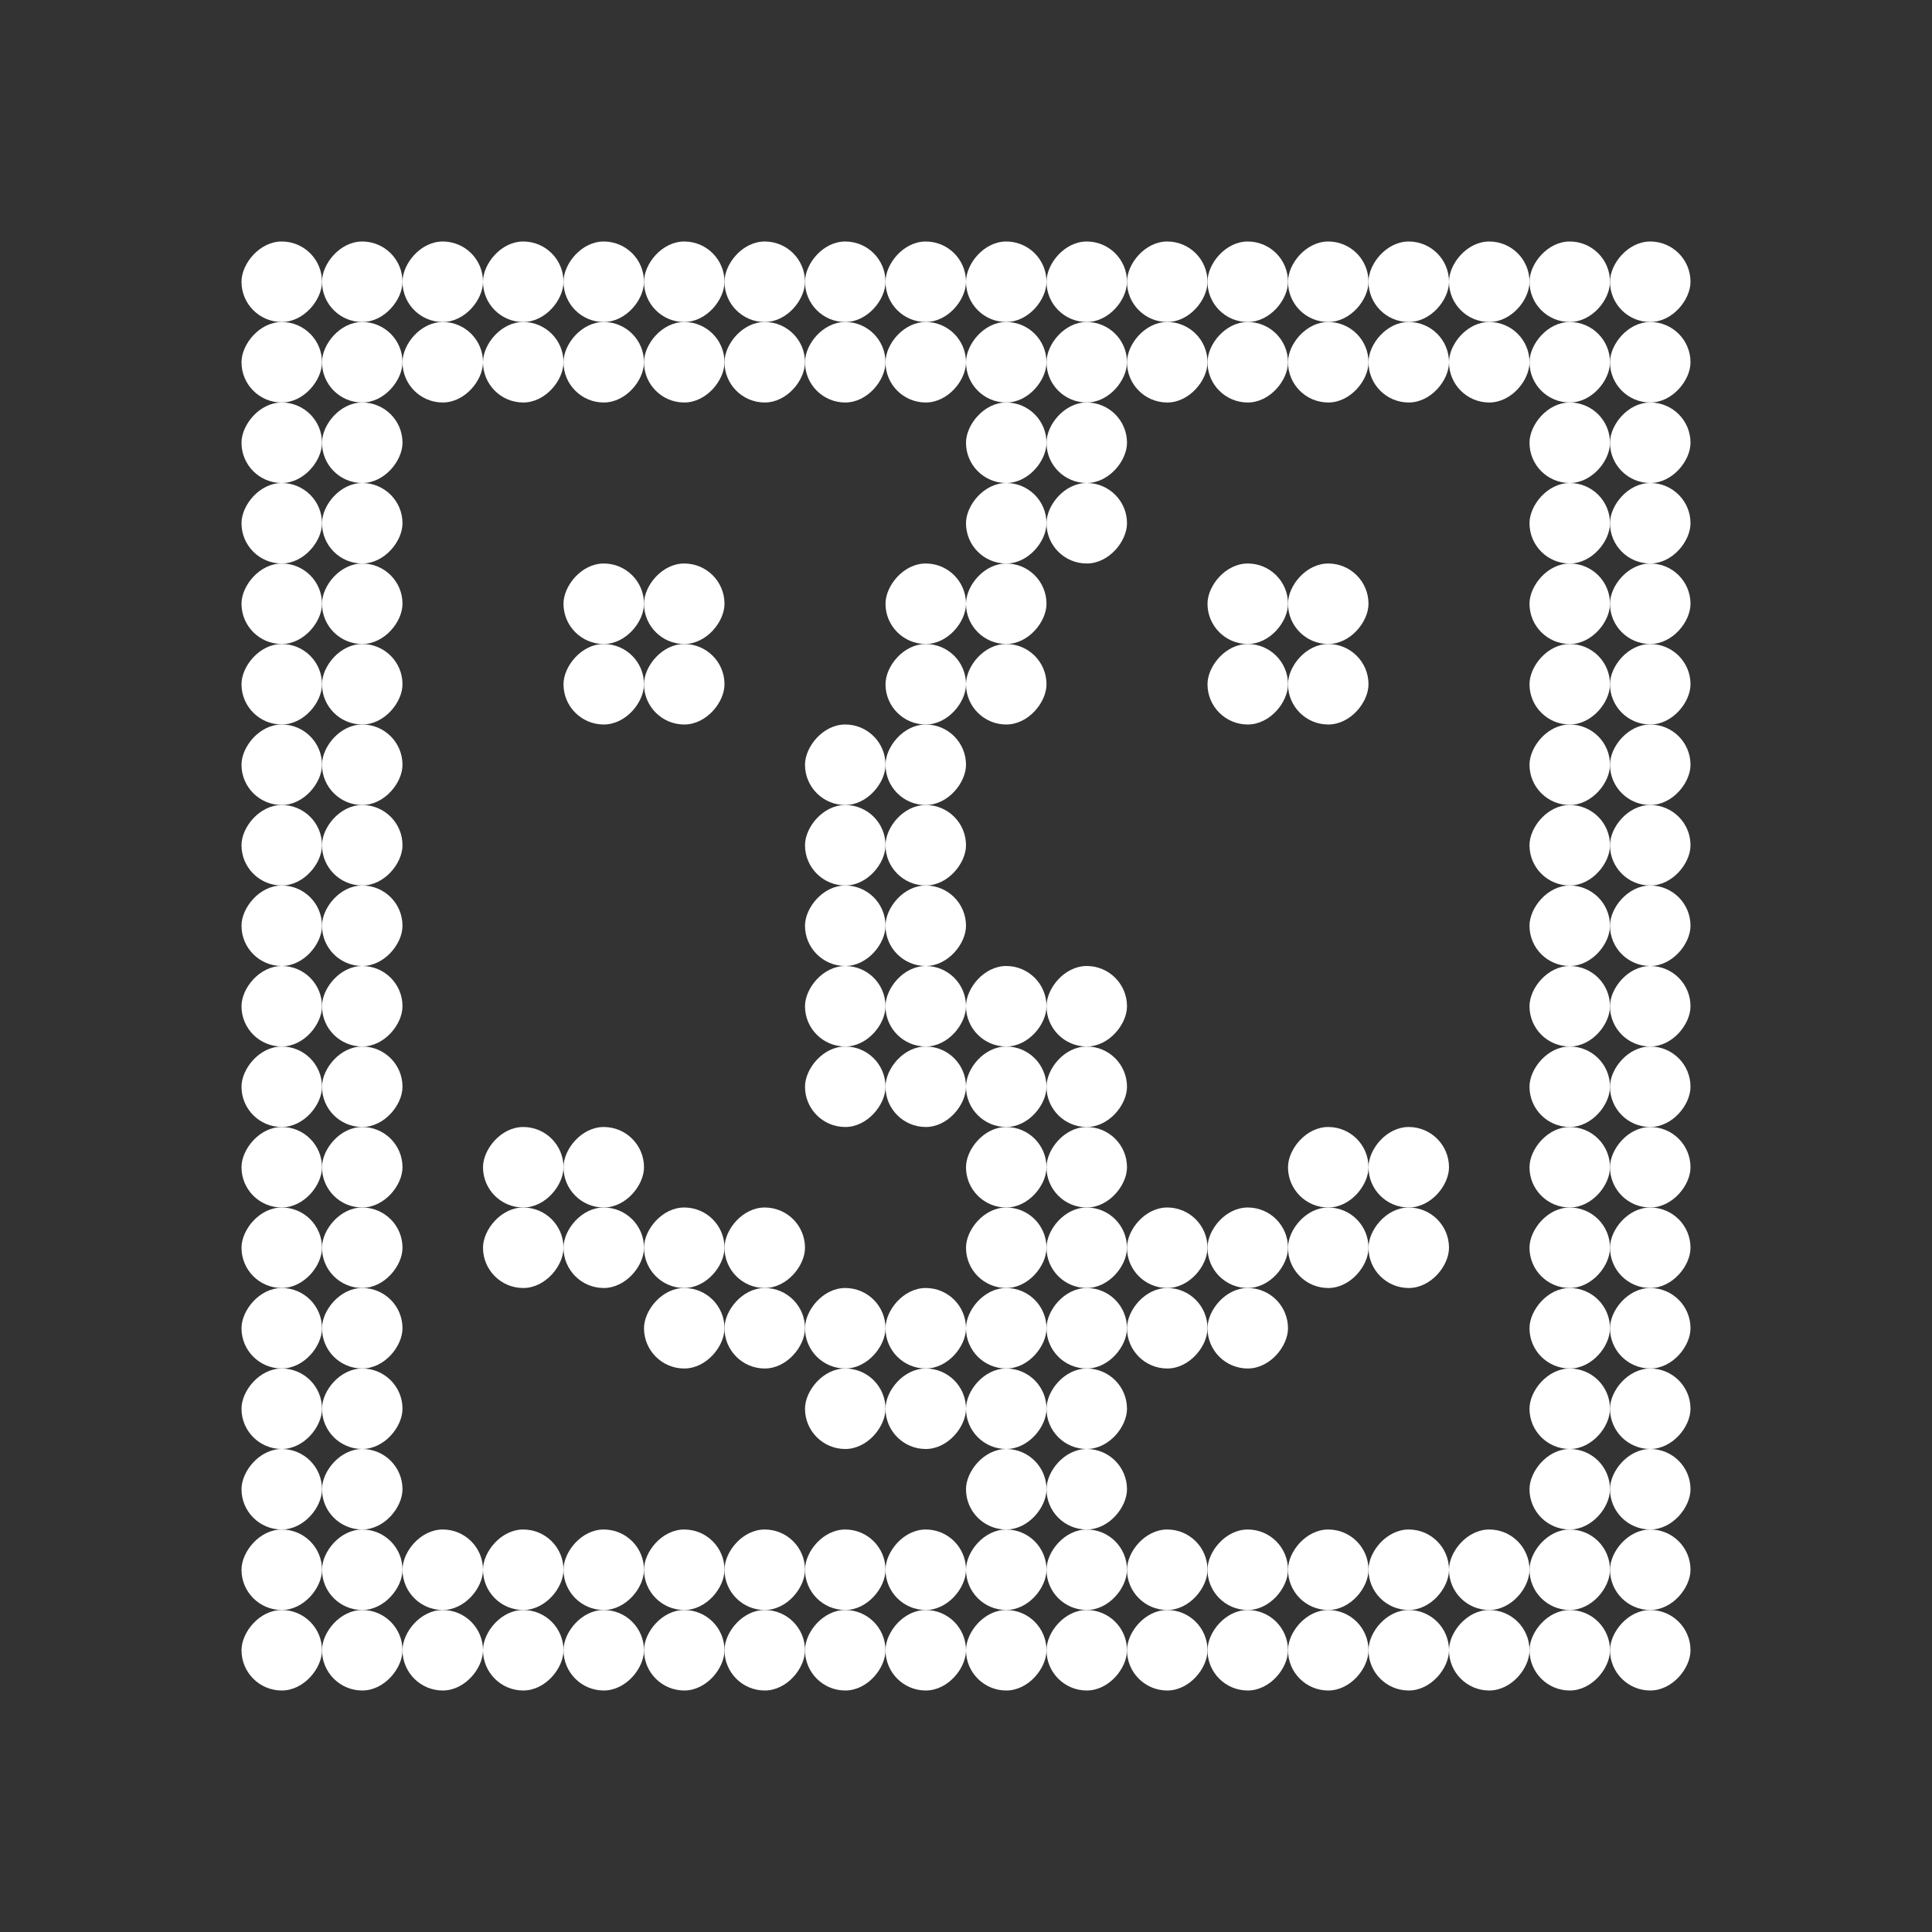 <svg width="24" height="24" viewBox="0 0 24 24" fill="none" xmlns="http://www.w3.org/2000/svg">
<rect x="0" y="0" width="24" height="24" fill="#333333" stroke="none"/>
<rect width="1" height="1" rx="0.5" transform="matrix(1 0 0 -1 3 4)" fill="white"/>
<rect width="1" height="1" rx="0.5" transform="matrix(1 0 0 -1 5 4)" fill="white"/>
<rect width="1" height="1" rx="0.5" transform="matrix(1 0 0 -1 7 4)" fill="white"/>
<rect width="1" height="1" rx="0.5" transform="matrix(1 0 0 -1 9 4)" fill="white"/>
<rect width="1" height="1" rx="0.5" transform="matrix(1 0 0 -1 11 4)" fill="white"/>
<rect width="1" height="1" rx="0.5" transform="matrix(1 0 0 -1 13 4)" fill="white"/>
<rect width="1" height="1" rx="0.5" transform="matrix(1 0 0 -1 15 4)" fill="white"/>
<rect width="1" height="1" rx="0.5" transform="matrix(1 0 0 -1 17 4)" fill="white"/>
<rect width="1" height="1" rx="0.5" transform="matrix(1 0 0 -1 19 4)" fill="white"/>
<rect width="1" height="1" rx="0.5" transform="matrix(1 0 0 -1 19 6)" fill="white"/>
<rect width="1" height="1" rx="0.5" transform="matrix(1 0 0 -1 19 8)" fill="white"/>
<rect width="1" height="1" rx="0.5" transform="matrix(1 0 0 -1 19 10)" fill="white"/>
<rect width="1" height="1" rx="0.5" transform="matrix(1 0 0 -1 19 12)" fill="white"/>
<rect width="1" height="1" rx="0.5" transform="matrix(1 0 0 -1 19 14)" fill="white"/>
<rect width="1" height="1" rx="0.5" transform="matrix(1 0 0 -1 19 16)" fill="white"/>
<rect width="1" height="1" rx="0.5" transform="matrix(1 0 0 -1 19 18)" fill="white"/>
<rect width="1" height="1" rx="0.5" transform="matrix(1 0 0 -1 19 20)" fill="white"/>
<rect width="1" height="1" rx="0.5" transform="matrix(1 0 0 -1 17 20)" fill="white"/>
<rect width="1" height="1" rx="0.5" transform="matrix(1 0 0 -1 15 20)" fill="white"/>
<rect width="1" height="1" rx="0.5" transform="matrix(1 0 0 -1 13 20)" fill="white"/>
<rect width="1" height="1" rx="0.5" transform="matrix(1 0 0 -1 11 20)" fill="white"/>
<rect width="1" height="1" rx="0.5" transform="matrix(1 0 0 -1 9 20)" fill="white"/>
<rect width="1" height="1" rx="0.5" transform="matrix(1 0 0 -1 7 20)" fill="white"/>
<rect width="1" height="1" rx="0.5" transform="matrix(1 0 0 -1 5 20)" fill="white"/>
<rect width="1" height="1" rx="0.5" transform="matrix(1 0 0 -1 3 20)" fill="white"/>
<rect width="1" height="1" rx="0.5" transform="matrix(1 0 0 -1 3 18)" fill="white"/>
<rect width="1" height="1" rx="0.5" transform="matrix(1 0 0 -1 3 16)" fill="white"/>
<rect width="1" height="1" rx="0.5" transform="matrix(1 0 0 -1 3 14)" fill="white"/>
<rect width="1" height="1" rx="0.5" transform="matrix(1 0 0 -1 3 12)" fill="white"/>
<rect width="1" height="1" rx="0.5" transform="matrix(1 0 0 -1 3 10)" fill="white"/>
<rect width="1" height="1" rx="0.5" transform="matrix(1 0 0 -1 3 8)" fill="white"/>
<rect width="1" height="1" rx="0.5" transform="matrix(1 0 0 -1 7 8)" fill="white"/>
<rect width="1" height="1" rx="0.5" transform="matrix(1 0 0 -1 15 8)" fill="white"/>
<rect width="1" height="1" rx="0.5" transform="matrix(1 0 0 -1 12 6)" fill="white"/>
<rect width="1" height="1" rx="0.5" transform="matrix(1 0 0 -1 11 8)" fill="white"/>
<rect width="1" height="1" rx="0.5" transform="matrix(1 0 0 -1 10 10)" fill="white"/>
<rect width="1" height="1" rx="0.5" transform="matrix(1 0 0 -1 10 13)" fill="white"/>
<rect width="1" height="1" rx="0.5" transform="matrix(1 0 0 -1 12 13)" fill="white"/>
<rect width="1" height="1" rx="0.5" transform="matrix(1 0 0 -1 12 16)" fill="white"/>
<rect width="1" height="1" rx="0.5" transform="matrix(1 0 0 -1 6 15)" fill="white"/>
<rect width="1" height="1" rx="0.5" transform="matrix(1 0 0 -1 8 16)" fill="white"/>
<rect width="1" height="1" rx="0.5" transform="matrix(1 0 0 -1 10 17)" fill="white"/>
<rect width="1" height="1" rx="0.5" transform="matrix(1 0 0 -1 14 16)" fill="white"/>
<rect width="1" height="1" rx="0.5" transform="matrix(1 0 0 -1 16 15)" fill="white"/>
<rect width="1" height="1" rx="0.5" transform="matrix(1 0 0 -1 12 15)" fill="white"/>
<rect width="1" height="1" rx="0.5" transform="matrix(1 0 0 -1 12 18)" fill="white"/>
<rect width="1" height="1" rx="0.5" transform="matrix(1 0 0 -1 3 6)" fill="white"/>
<rect width="1" height="1" rx="0.5" transform="matrix(1 0 0 -1 3 5)" fill="white"/>
<rect width="1" height="1" rx="0.5" transform="matrix(1 0 0 -1 5 5)" fill="white"/>
<rect width="1" height="1" rx="0.5" transform="matrix(1 0 0 -1 7 5)" fill="white"/>
<rect width="1" height="1" rx="0.5" transform="matrix(1 0 0 -1 9 5)" fill="white"/>
<rect width="1" height="1" rx="0.5" transform="matrix(1 0 0 -1 11 5)" fill="white"/>
<rect width="1" height="1" rx="0.5" transform="matrix(1 0 0 -1 13 5)" fill="white"/>
<rect width="1" height="1" rx="0.5" transform="matrix(1 0 0 -1 15 5)" fill="white"/>
<rect width="1" height="1" rx="0.5" transform="matrix(1 0 0 -1 17 5)" fill="white"/>
<rect width="1" height="1" rx="0.5" transform="matrix(1 0 0 -1 19 5)" fill="white"/>
<rect width="1" height="1" rx="0.5" transform="matrix(1 0 0 -1 19 7)" fill="white"/>
<rect width="1" height="1" rx="0.5" transform="matrix(1 0 0 -1 19 9)" fill="white"/>
<rect width="1" height="1" rx="0.5" transform="matrix(1 0 0 -1 19 11)" fill="white"/>
<rect width="1" height="1" rx="0.5" transform="matrix(1 0 0 -1 19 13)" fill="white"/>
<rect width="1" height="1" rx="0.5" transform="matrix(1 0 0 -1 19 15)" fill="white"/>
<rect width="1" height="1" rx="0.5" transform="matrix(1 0 0 -1 19 17)" fill="white"/>
<rect width="1" height="1" rx="0.5" transform="matrix(1 0 0 -1 19 19)" fill="white"/>
<rect width="1" height="1" rx="0.5" transform="matrix(1 0 0 -1 19 21)" fill="white"/>
<rect width="1" height="1" rx="0.5" transform="matrix(1 0 0 -1 17 21)" fill="white"/>
<rect width="1" height="1" rx="0.5" transform="matrix(1 0 0 -1 15 21)" fill="white"/>
<rect width="1" height="1" rx="0.5" transform="matrix(1 0 0 -1 13 21)" fill="white"/>
<rect width="1" height="1" rx="0.5" transform="matrix(1 0 0 -1 11 21)" fill="white"/>
<rect width="1" height="1" rx="0.5" transform="matrix(1 0 0 -1 9 21)" fill="white"/>
<rect width="1" height="1" rx="0.5" transform="matrix(1 0 0 -1 7 21)" fill="white"/>
<rect width="1" height="1" rx="0.5" transform="matrix(1 0 0 -1 5 21)" fill="white"/>
<rect width="1" height="1" rx="0.5" transform="matrix(1 0 0 -1 3 21)" fill="white"/>
<rect width="1" height="1" rx="0.5" transform="matrix(1 0 0 -1 3 19)" fill="white"/>
<rect width="1" height="1" rx="0.5" transform="matrix(1 0 0 -1 3 17)" fill="white"/>
<rect width="1" height="1" rx="0.5" transform="matrix(1 0 0 -1 3 15)" fill="white"/>
<rect width="1" height="1" rx="0.5" transform="matrix(1 0 0 -1 3 13)" fill="white"/>
<rect width="1" height="1" rx="0.5" transform="matrix(1 0 0 -1 3 11)" fill="white"/>
<rect width="1" height="1" rx="0.5" transform="matrix(1 0 0 -1 3 9)" fill="white"/>
<rect width="1" height="1" rx="0.5" transform="matrix(1 0 0 -1 7 9)" fill="white"/>
<rect width="1" height="1" rx="0.5" transform="matrix(1 0 0 -1 15 9)" fill="white"/>
<rect width="1" height="1" rx="0.5" transform="matrix(1 0 0 -1 12 7)" fill="white"/>
<rect width="1" height="1" rx="0.5" transform="matrix(1 0 0 -1 11 9)" fill="white"/>
<rect width="1" height="1" rx="0.5" transform="matrix(1 0 0 -1 10 11)" fill="white"/>
<rect width="1" height="1" rx="0.5" transform="matrix(1 0 0 -1 10 12)" fill="white"/>
<rect width="1" height="1" rx="0.5" transform="matrix(1 0 0 -1 10 14)" fill="white"/>
<rect width="1" height="1" rx="0.5" transform="matrix(1 0 0 -1 12 14)" fill="white"/>
<rect width="1" height="1" rx="0.5" transform="matrix(1 0 0 -1 12 17)" fill="white"/>
<rect width="1" height="1" rx="0.5" transform="matrix(1 0 0 -1 6 16)" fill="white"/>
<rect width="1" height="1" rx="0.5" transform="matrix(1 0 0 -1 8 17)" fill="white"/>
<rect width="1" height="1" rx="0.5" transform="matrix(1 0 0 -1 10 18)" fill="white"/>
<rect width="1" height="1" rx="0.5" transform="matrix(1 0 0 -1 14 17)" fill="white"/>
<rect width="1" height="1" rx="0.5" transform="matrix(1 0 0 -1 16 16)" fill="white"/>
<rect width="1" height="1" rx="0.5" transform="matrix(1 0 0 -1 12 19)" fill="white"/>
<rect width="1" height="1" rx="0.5" transform="matrix(1 0 0 -1 3 7)" fill="white"/>
<rect width="1" height="1" rx="0.5" transform="matrix(1 0 0 -1 4 4)" fill="white"/>
<rect width="1" height="1" rx="0.5" transform="matrix(1 0 0 -1 6 4)" fill="white"/>
<rect width="1" height="1" rx="0.5" transform="matrix(1 0 0 -1 8 4)" fill="white"/>
<rect width="1" height="1" rx="0.5" transform="matrix(1 0 0 -1 10 4)" fill="white"/>
<rect width="1" height="1" rx="0.5" transform="matrix(1 0 0 -1 12 4)" fill="white"/>
<rect width="1" height="1" rx="0.5" transform="matrix(1 0 0 -1 14 4)" fill="white"/>
<rect width="1" height="1" rx="0.5" transform="matrix(1 0 0 -1 16 4)" fill="white"/>
<rect width="1" height="1" rx="0.5" transform="matrix(1 0 0 -1 18 4)" fill="white"/>
<rect width="1" height="1" rx="0.5" transform="matrix(1 0 0 -1 20 4)" fill="white"/>
<rect width="1" height="1" rx="0.5" transform="matrix(1 0 0 -1 20 6)" fill="white"/>
<rect width="1" height="1" rx="0.5" transform="matrix(1 0 0 -1 20 8)" fill="white"/>
<rect width="1" height="1" rx="0.5" transform="matrix(1 0 0 -1 20 10)" fill="white"/>
<rect width="1" height="1" rx="0.5" transform="matrix(1 0 0 -1 20 12)" fill="white"/>
<rect width="1" height="1" rx="0.5" transform="matrix(1 0 0 -1 20 14)" fill="white"/>
<rect width="1" height="1" rx="0.5" transform="matrix(1 0 0 -1 20 16)" fill="white"/>
<rect width="1" height="1" rx="0.5" transform="matrix(1 0 0 -1 20 18)" fill="white"/>
<rect width="1" height="1" rx="0.5" transform="matrix(1 0 0 -1 20 20)" fill="white"/>
<rect width="1" height="1" rx="0.5" transform="matrix(1 0 0 -1 18 20)" fill="white"/>
<rect width="1" height="1" rx="0.5" transform="matrix(1 0 0 -1 16 20)" fill="white"/>
<rect width="1" height="1" rx="0.5" transform="matrix(1 0 0 -1 14 20)" fill="white"/>
<rect width="1" height="1" rx="0.5" transform="matrix(1 0 0 -1 12 20)" fill="white"/>
<rect width="1" height="1" rx="0.5" transform="matrix(1 0 0 -1 10 20)" fill="white"/>
<rect width="1" height="1" rx="0.5" transform="matrix(1 0 0 -1 8 20)" fill="white"/>
<rect width="1" height="1" rx="0.5" transform="matrix(1 0 0 -1 6 20)" fill="white"/>
<rect width="1" height="1" rx="0.5" transform="matrix(1 0 0 -1 4 20)" fill="white"/>
<rect width="1" height="1" rx="0.5" transform="matrix(1 0 0 -1 4 18)" fill="white"/>
<rect width="1" height="1" rx="0.5" transform="matrix(1 0 0 -1 4 16)" fill="white"/>
<rect width="1" height="1" rx="0.5" transform="matrix(1 0 0 -1 4 14)" fill="white"/>
<rect width="1" height="1" rx="0.5" transform="matrix(1 0 0 -1 4 12)" fill="white"/>
<rect width="1" height="1" rx="0.5" transform="matrix(1 0 0 -1 4 10)" fill="white"/>
<rect width="1" height="1" rx="0.5" transform="matrix(1 0 0 -1 4 8)" fill="white"/>
<rect width="1" height="1" rx="0.5" transform="matrix(1 0 0 -1 8 8)" fill="white"/>
<rect width="1" height="1" rx="0.5" transform="matrix(1 0 0 -1 16 8)" fill="white"/>
<rect width="1" height="1" rx="0.5" transform="matrix(1 0 0 -1 13 6)" fill="white"/>
<rect width="1" height="1" rx="0.5" transform="matrix(1 0 0 -1 12 8)" fill="white"/>
<rect width="1" height="1" rx="0.5" transform="matrix(1 0 0 -1 11 10)" fill="white"/>
<rect width="1" height="1" rx="0.5" transform="matrix(1 0 0 -1 11 13)" fill="white"/>
<rect width="1" height="1" rx="0.5" transform="matrix(1 0 0 -1 13 13)" fill="white"/>
<rect width="1" height="1" rx="0.5" transform="matrix(1 0 0 -1 13 16)" fill="white"/>
<rect width="1" height="1" rx="0.5" transform="matrix(1 0 0 -1 7 15)" fill="white"/>
<rect width="1" height="1" rx="0.5" transform="matrix(1 0 0 -1 9 16)" fill="white"/>
<rect width="1" height="1" rx="0.5" transform="matrix(1 0 0 -1 11 17)" fill="white"/>
<rect width="1" height="1" rx="0.5" transform="matrix(1 0 0 -1 15 16)" fill="white"/>
<rect width="1" height="1" rx="0.5" transform="matrix(1 0 0 -1 17 15)" fill="white"/>
<rect width="1" height="1" rx="0.5" transform="matrix(1 0 0 -1 13 15)" fill="white"/>
<rect width="1" height="1" rx="0.5" transform="matrix(1 0 0 -1 13 18)" fill="white"/>
<rect width="1" height="1" rx="0.5" transform="matrix(1 0 0 -1 4 6)" fill="white"/>
<rect width="1" height="1" rx="0.5" transform="matrix(1 0 0 -1 4 5)" fill="white"/>
<rect width="1" height="1" rx="0.5" transform="matrix(1 0 0 -1 6 5)" fill="white"/>
<rect width="1" height="1" rx="0.5" transform="matrix(1 0 0 -1 8 5)" fill="white"/>
<rect width="1" height="1" rx="0.5" transform="matrix(1 0 0 -1 10 5)" fill="white"/>
<rect width="1" height="1" rx="0.5" transform="matrix(1 0 0 -1 12 5)" fill="white"/>
<rect width="1" height="1" rx="0.5" transform="matrix(1 0 0 -1 14 5)" fill="white"/>
<rect width="1" height="1" rx="0.5" transform="matrix(1 0 0 -1 16 5)" fill="white"/>
<rect width="1" height="1" rx="0.5" transform="matrix(1 0 0 -1 18 5)" fill="white"/>
<rect width="1" height="1" rx="0.5" transform="matrix(1 0 0 -1 20 5)" fill="white"/>
<rect width="1" height="1" rx="0.5" transform="matrix(1 0 0 -1 20 7)" fill="white"/>
<rect width="1" height="1" rx="0.5" transform="matrix(1 0 0 -1 20 9)" fill="white"/>
<rect width="1" height="1" rx="0.5" transform="matrix(1 0 0 -1 20 11)" fill="white"/>
<rect width="1" height="1" rx="0.5" transform="matrix(1 0 0 -1 20 13)" fill="white"/>
<rect width="1" height="1" rx="0.5" transform="matrix(1 0 0 -1 20 15)" fill="white"/>
<rect width="1" height="1" rx="0.5" transform="matrix(1 0 0 -1 20 17)" fill="white"/>
<rect width="1" height="1" rx="0.5" transform="matrix(1 0 0 -1 20 19)" fill="white"/>
<rect width="1" height="1" rx="0.5" transform="matrix(1 0 0 -1 20 21)" fill="white"/>
<rect width="1" height="1" rx="0.5" transform="matrix(1 0 0 -1 18 21)" fill="white"/>
<rect width="1" height="1" rx="0.5" transform="matrix(1 0 0 -1 16 21)" fill="white"/>
<rect width="1" height="1" rx="0.5" transform="matrix(1 0 0 -1 14 21)" fill="white"/>
<rect width="1" height="1" rx="0.5" transform="matrix(1 0 0 -1 12 21)" fill="white"/>
<rect width="1" height="1" rx="0.5" transform="matrix(1 0 0 -1 10 21)" fill="white"/>
<rect width="1" height="1" rx="0.5" transform="matrix(1 0 0 -1 8 21)" fill="white"/>
<rect width="1" height="1" rx="0.5" transform="matrix(1 0 0 -1 6 21)" fill="white"/>
<rect width="1" height="1" rx="0.5" transform="matrix(1 0 0 -1 4 21)" fill="white"/>
<rect width="1" height="1" rx="0.5" transform="matrix(1 0 0 -1 4 19)" fill="white"/>
<rect width="1" height="1" rx="0.5" transform="matrix(1 0 0 -1 4 17)" fill="white"/>
<rect width="1" height="1" rx="0.5" transform="matrix(1 0 0 -1 4 15)" fill="white"/>
<rect width="1" height="1" rx="0.5" transform="matrix(1 0 0 -1 4 13)" fill="white"/>
<rect width="1" height="1" rx="0.5" transform="matrix(1 0 0 -1 4 11)" fill="white"/>
<rect width="1" height="1" rx="0.5" transform="matrix(1 0 0 -1 4 9)" fill="white"/>
<rect width="1" height="1" rx="0.5" transform="matrix(1 0 0 -1 8 9)" fill="white"/>
<rect width="1" height="1" rx="0.5" transform="matrix(1 0 0 -1 16 9)" fill="white"/>
<rect width="1" height="1" rx="0.5" transform="matrix(1 0 0 -1 13 7)" fill="white"/>
<rect width="1" height="1" rx="0.5" transform="matrix(1 0 0 -1 12 9)" fill="white"/>
<rect width="1" height="1" rx="0.5" transform="matrix(1 0 0 -1 11 11)" fill="white"/>
<rect width="1" height="1" rx="0.5" transform="matrix(1 0 0 -1 11 12)" fill="white"/>
<rect width="1" height="1" rx="0.5" transform="matrix(1 0 0 -1 11 14)" fill="white"/>
<rect width="1" height="1" rx="0.5" transform="matrix(1 0 0 -1 13 14)" fill="white"/>
<rect width="1" height="1" rx="0.5" transform="matrix(1 0 0 -1 13 17)" fill="white"/>
<rect width="1" height="1" rx="0.5" transform="matrix(1 0 0 -1 7 16)" fill="white"/>
<rect width="1" height="1" rx="0.5" transform="matrix(1 0 0 -1 9 17)" fill="white"/>
<rect width="1" height="1" rx="0.5" transform="matrix(1 0 0 -1 11 18)" fill="white"/>
<rect width="1" height="1" rx="0.5" transform="matrix(1 0 0 -1 15 17)" fill="white"/>
<rect width="1" height="1" rx="0.5" transform="matrix(1 0 0 -1 17 16)" fill="white"/>
<rect width="1" height="1" rx="0.5" transform="matrix(1 0 0 -1 13 19)" fill="white"/>
<rect width="1" height="1" rx="0.5" transform="matrix(1 0 0 -1 4 7)" fill="white"/>
</svg>
